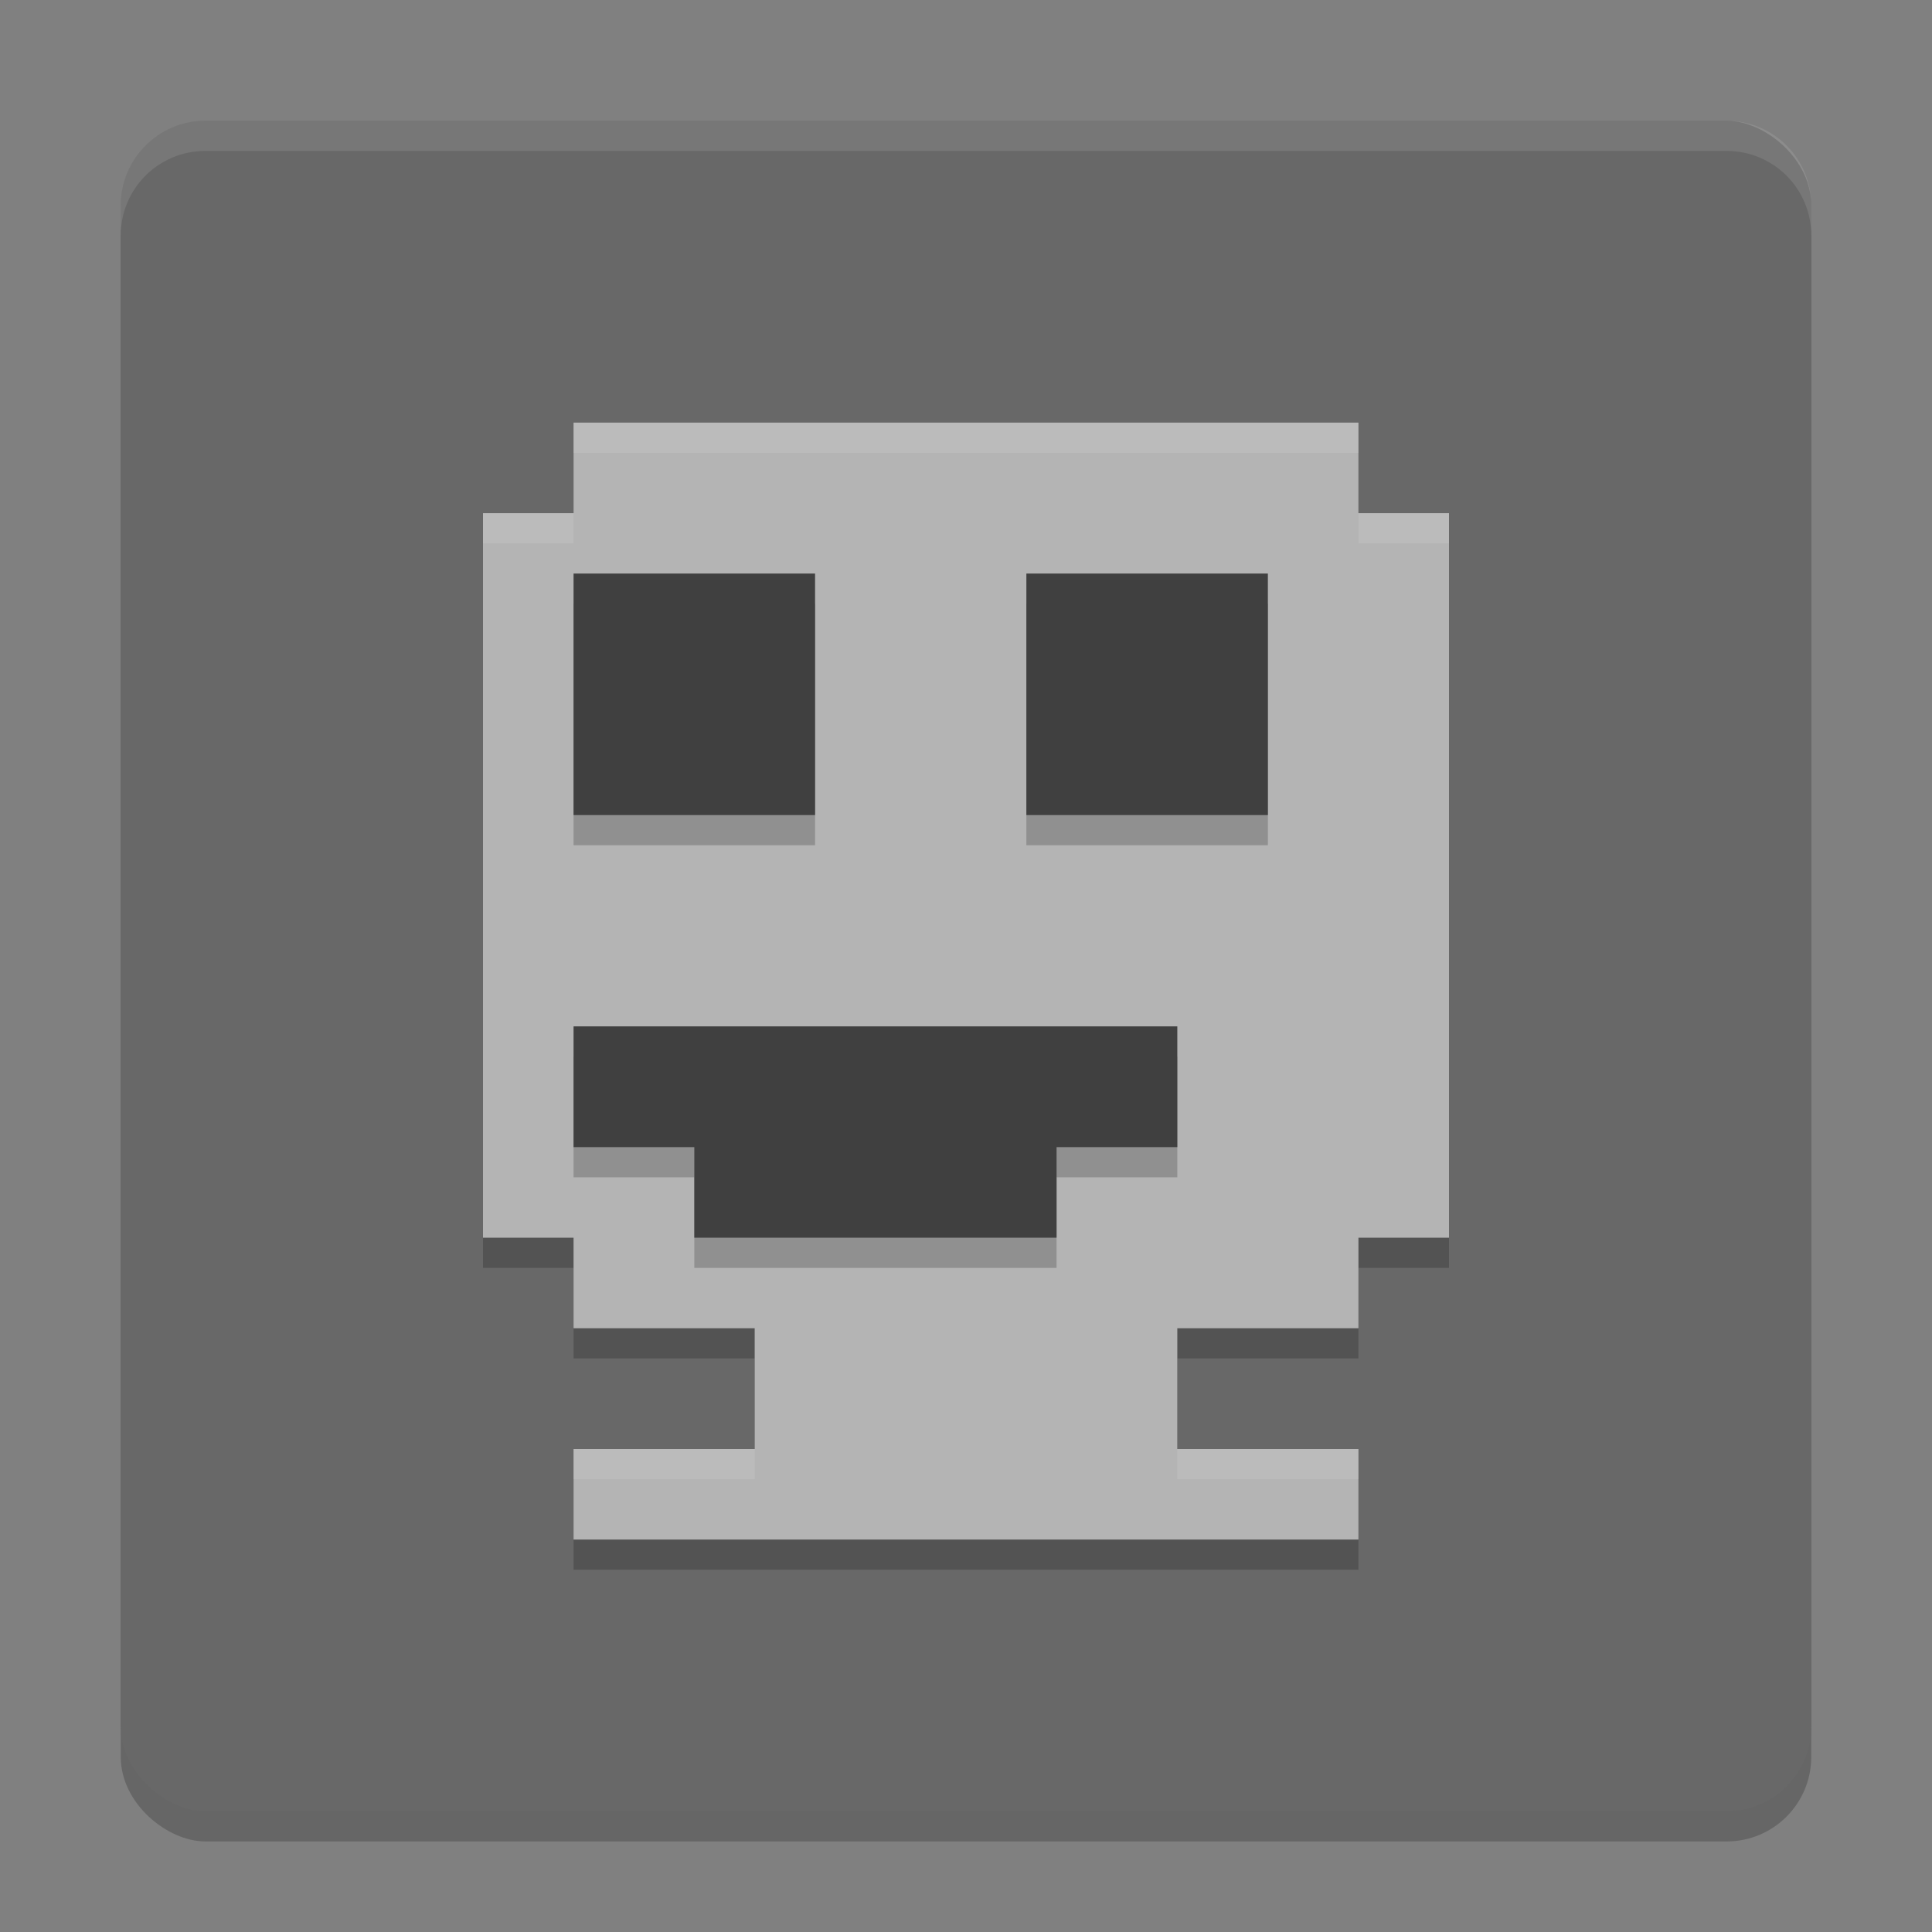 <svg xmlns="http://www.w3.org/2000/svg" width="64" height="64" version="1">
 <rect width="100%" height="100%" fill="#808080" stroke="none"/>
 <rect style="opacity:0.2" width="56" height="56" x="-61" y="-60" rx="2.8" ry="2.8" transform="matrix(0,-1,-1,0,0,0)"/>
 <rect style="fill:#686868" width="56" height="56" x="-60" y="-60" rx="2.8" ry="2.8" transform="matrix(0,-1,-1,0,0,0)"/>
 <path style="opacity:0.2" d="m 45,15 v 3 h 3 v 24 h -3 v 3 h -6 v 4 h 6 v 3 H 19 v -3 h 6 V 45 H 19 V 42 H 16 V 18 h 3 v -3 z"/>
 <path style="fill:#b4b4b4" d="m 45,14 v 3 h 3 v 24 h -3 v 3 h -6 v 4 h 6 v 3 H 19 v -3 h 6 V 44 H 19 V 41 H 16 V 17 h 3 v -3 z"/>
 <path style="opacity:0.2" d="m 19,20 v 8 h 8 v -8 z m 15,0 v 8 h 8 V 20 Z M 19,35 v 4 h 4 v 3 h 12 v -3 h 4 v -4 z"/>
 <path style="fill:#404040" d="m 19,19 v 8 h 8 v -8 z m 15,0 v 8 h 8 V 19 Z M 19,34 v 4 h 4 v 3 h 12 v -3 h 4 v -4 z"/>
 <path style="opacity:0.1;fill:#ffffff" d="M 6.801 4 C 5.25 4 4 5.25 4 6.801 L 4 7.801 C 4 6.25 5.25 5 6.801 5 L 57.199 5 C 58.75 5 60 6.25 60 7.801 L 60 6.801 C 60 5.25 58.75 4 57.199 4 L 6.801 4 z"/>
 <path style="fill:#ffffff;opacity:0.1" d="M 19 14 L 19 15 L 45 15 L 45 14 L 19 14 z M 16 17 L 16 18 L 19 18 L 19 17 L 16 17 z M 45 17 L 45 18 L 48 18 L 48 17 L 45 17 z M 19 48 L 19 49 L 25 49 L 25 48 L 19 48 z M 39 48 L 39 49 L 45 49 L 45 48 L 39 48 z"/>
</svg>
